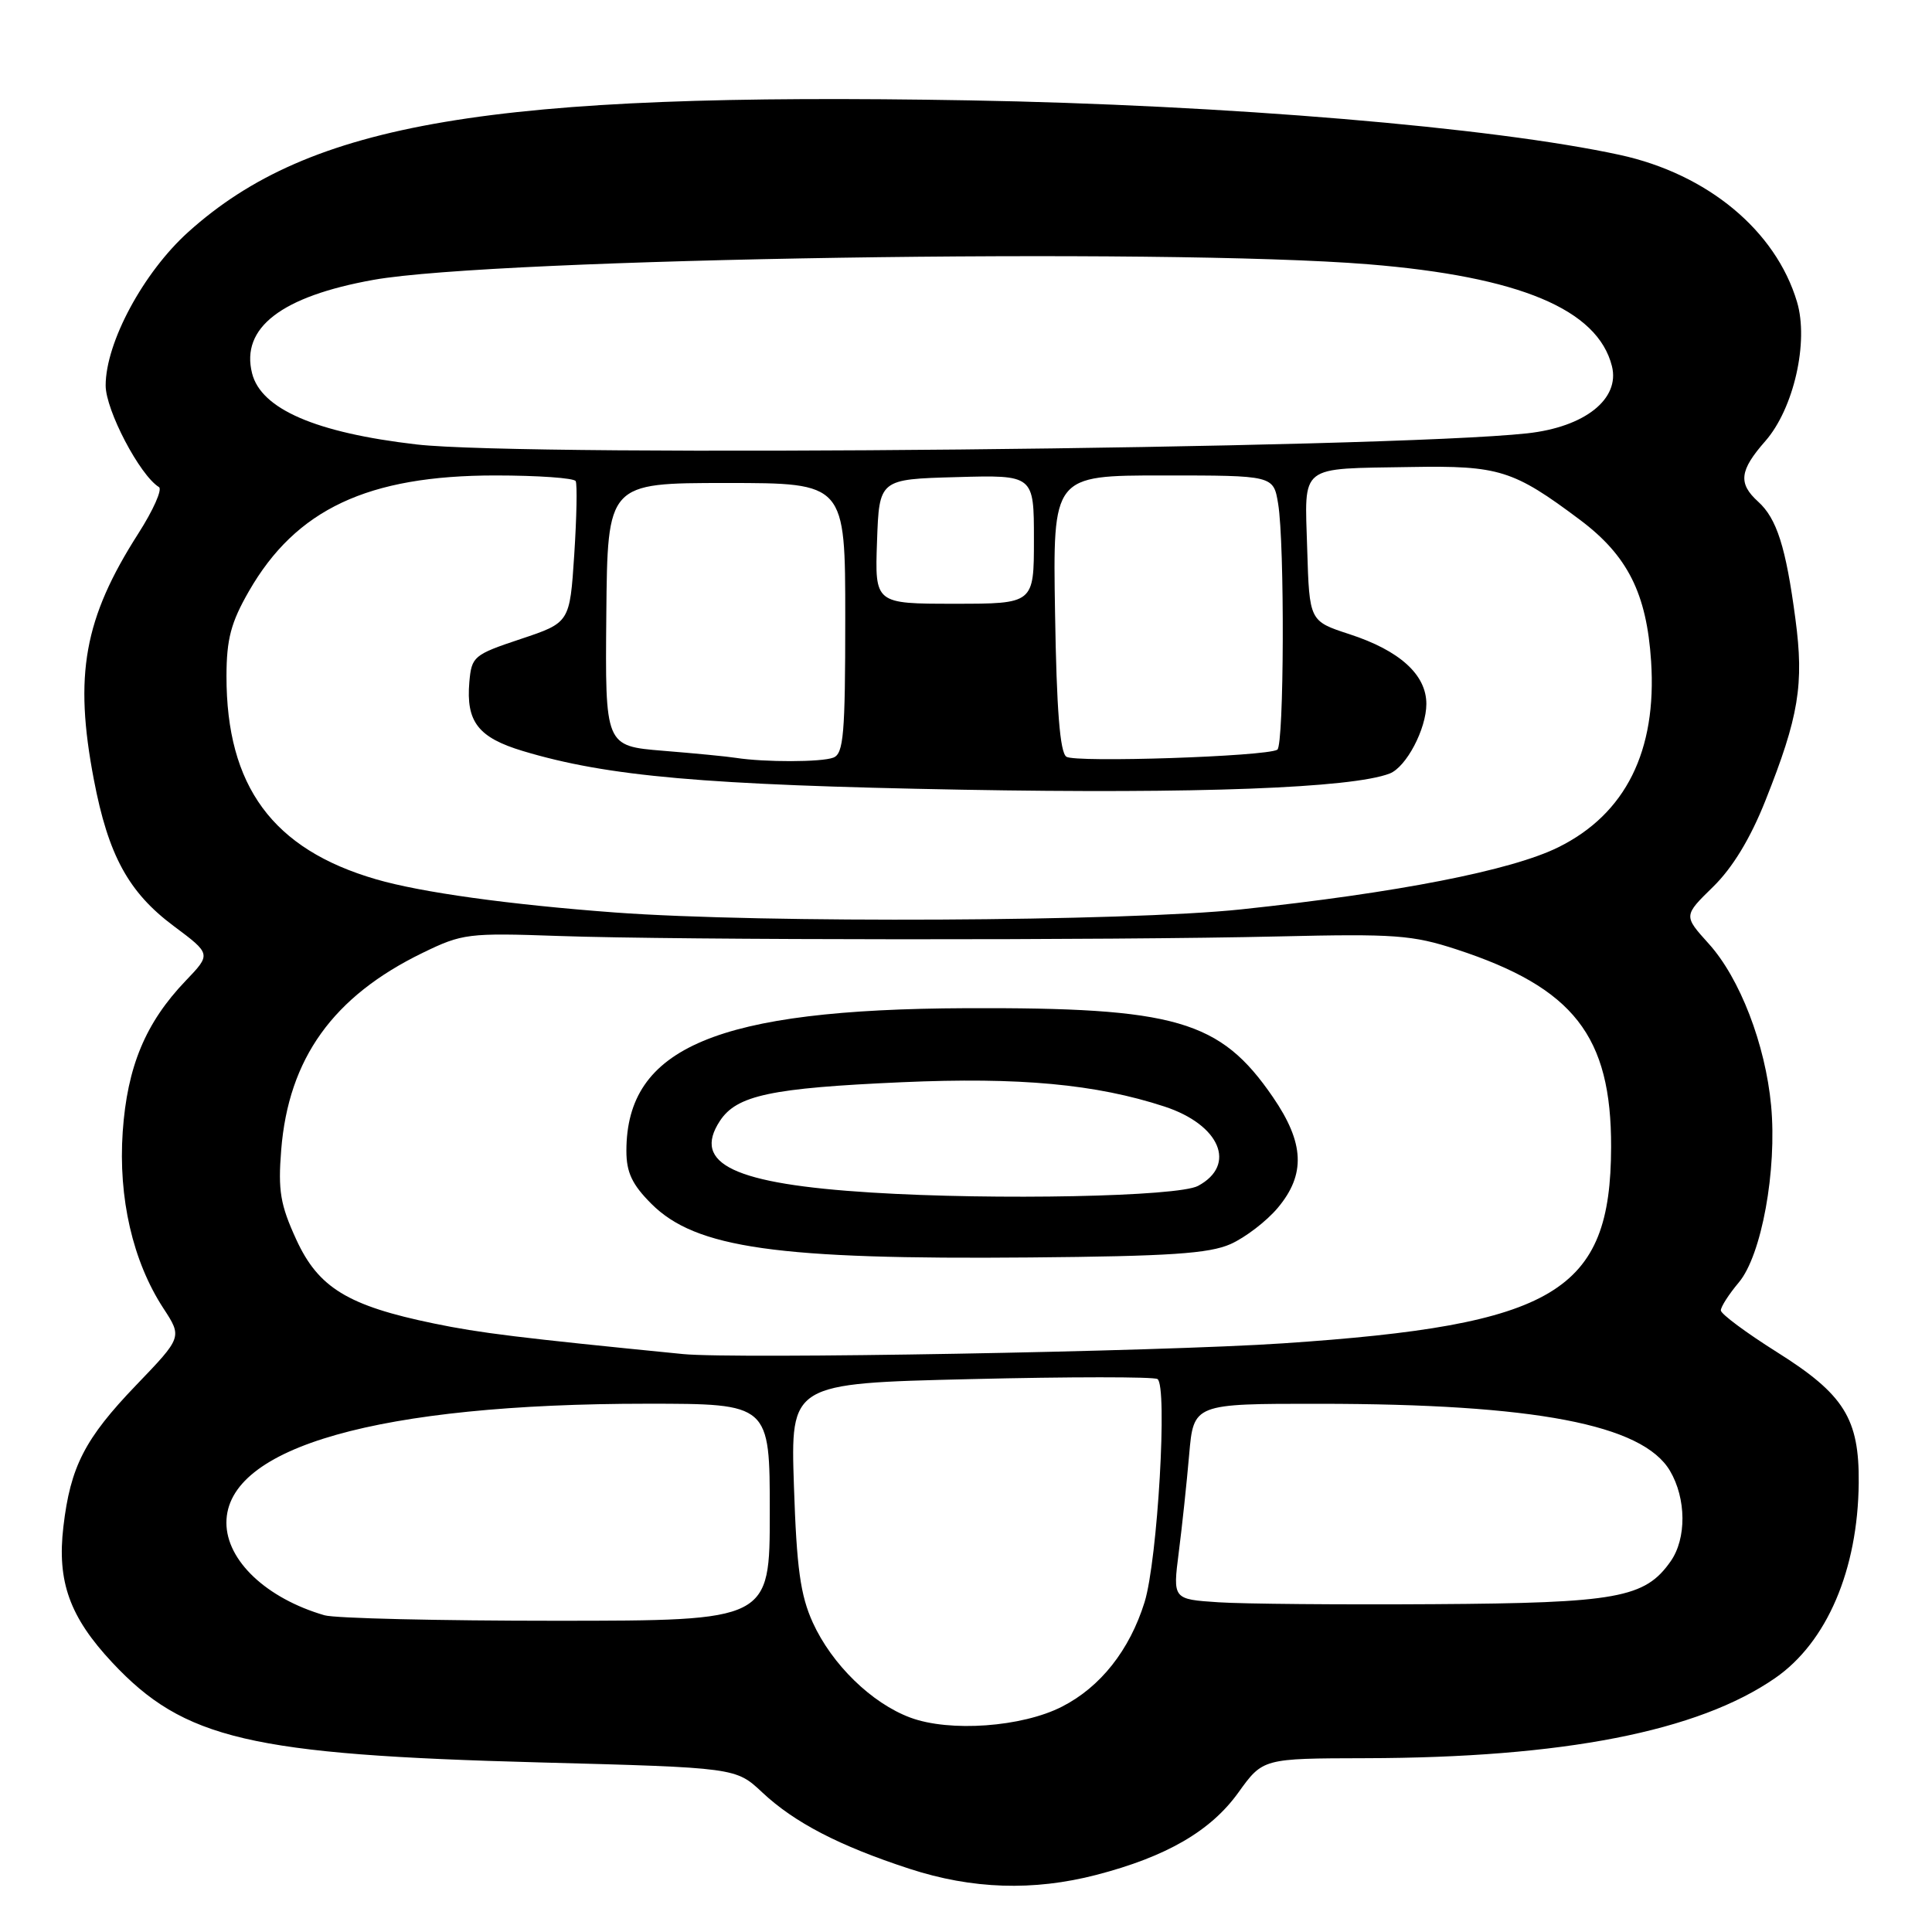 <?xml version="1.0" encoding="UTF-8" standalone="no"?>
<!DOCTYPE svg PUBLIC "-//W3C//DTD SVG 1.1//EN" "http://www.w3.org/Graphics/SVG/1.1/DTD/svg11.dtd" >
<svg xmlns="http://www.w3.org/2000/svg" xmlns:xlink="http://www.w3.org/1999/xlink" version="1.1" viewBox="0 0 256 256">
 <g >
 <path fill="currentColor"
d=" M 145.28 248.43 C 154.56 246.02 160.43 242.62 164.09 237.52 C 167.34 233.00 167.34 233.00 180.92 232.97 C 207.14 232.92 225.00 229.43 235.22 222.35 C 242.08 217.60 246.18 208.00 246.29 196.50 C 246.37 187.97 244.36 184.76 235.45 179.16 C 231.38 176.60 228.03 174.11 228.02 173.64 C 228.01 173.17 229.08 171.50 230.40 169.93 C 233.42 166.35 235.48 155.03 234.68 146.48 C 233.92 138.39 230.54 129.60 226.41 125.04 C 223.07 121.34 223.07 121.34 226.99 117.51 C 229.57 114.99 231.93 111.11 233.92 106.10 C 238.36 94.95 239.06 90.69 237.90 82.00 C 236.64 72.49 235.43 68.70 232.96 66.47 C 230.29 64.05 230.49 62.34 233.92 58.44 C 237.68 54.15 239.70 45.28 238.11 39.99 C 235.29 30.55 226.26 23.06 214.65 20.53 C 197.77 16.86 162.46 13.90 128.44 13.30 C 64.98 12.19 41.10 16.21 24.96 30.73 C 19.01 36.08 14.00 45.38 14.00 51.08 C 14.00 54.35 18.52 62.97 21.06 64.54 C 21.54 64.83 20.31 67.60 18.33 70.69 C 11.13 81.95 9.78 89.44 12.44 103.32 C 14.35 113.33 17.03 118.24 23.01 122.70 C 27.99 126.42 27.99 126.42 24.60 129.96 C 19.28 135.52 16.86 141.33 16.26 149.97 C 15.66 158.74 17.59 167.12 21.64 173.34 C 24.15 177.18 24.15 177.18 18.05 183.53 C 11.24 190.62 9.33 194.33 8.40 202.29 C 7.54 209.57 9.23 214.26 14.87 220.29 C 24.38 230.46 33.13 232.51 71.50 233.53 C 97.50 234.22 97.50 234.22 101.00 237.50 C 105.26 241.50 111.22 244.59 120.50 247.62 C 128.80 250.33 136.91 250.60 145.28 248.43 Z  M 120.62 227.59 C 115.49 225.68 110.23 220.55 107.70 215.00 C 106.06 211.39 105.56 207.81 105.20 196.91 C 104.75 183.31 104.75 183.31 128.61 182.74 C 141.72 182.42 152.87 182.42 153.37 182.73 C 154.73 183.57 153.39 206.73 151.66 212.30 C 149.68 218.65 145.82 223.54 140.72 226.14 C 135.42 228.85 125.85 229.54 120.62 227.59 Z  M 42.99 214.03 C 35.30 211.79 30.00 206.78 30.00 201.77 C 30.00 191.73 50.24 186.00 85.72 186.00 C 102.00 186.00 102.00 186.00 102.00 200.38 C 102.00 214.75 102.00 214.75 73.75 214.76 C 58.21 214.76 44.37 214.44 42.99 214.03 Z  M 161.45 212.31 C 155.40 211.91 155.40 211.91 156.19 205.71 C 156.63 202.29 157.25 196.46 157.57 192.75 C 158.16 186.00 158.16 186.00 174.83 186.01 C 203.37 186.02 217.65 188.75 221.28 194.89 C 223.45 198.57 223.49 203.86 221.37 206.88 C 217.97 211.74 214.28 212.41 190.00 212.56 C 177.62 212.64 164.78 212.53 161.45 212.31 Z  M 90.50 179.42 C 68.80 177.27 63.57 176.63 57.50 175.37 C 46.09 173.02 42.18 170.63 39.25 164.23 C 37.14 159.63 36.83 157.76 37.26 152.38 C 38.23 140.25 44.13 132.03 56.00 126.26 C 61.26 123.70 62.04 123.60 74.00 124.02 C 89.84 124.58 147.19 124.61 169.50 124.08 C 184.80 123.72 187.15 123.89 193.00 125.80 C 208.52 130.88 213.52 137.27 213.48 152.00 C 213.43 171.21 206.13 175.58 170.00 178.00 C 153.71 179.10 97.35 180.10 90.50 179.42 Z  M 163.05 164.85 C 165.00 163.98 167.81 161.83 169.30 160.06 C 173.03 155.62 172.85 151.46 168.66 145.36 C 161.67 135.17 155.80 133.48 128.00 133.59 C 95.02 133.73 83.00 138.78 83.00 152.50 C 83.00 155.35 83.76 156.96 86.31 159.51 C 92.19 165.39 102.96 166.92 136.50 166.62 C 154.95 166.46 160.20 166.11 163.05 164.85 Z  M 81.50 120.91 C 67.52 119.87 55.79 118.25 49.83 116.51 C 36.13 112.53 29.99 104.18 30.01 89.57 C 30.02 84.69 30.60 82.49 32.97 78.36 C 39.21 67.48 48.73 63.00 65.64 63.00 C 71.27 63.00 76.06 63.34 76.28 63.75 C 76.50 64.16 76.41 68.55 76.09 73.50 C 75.50 82.50 75.50 82.50 69.00 84.67 C 62.76 86.75 62.49 86.98 62.19 90.38 C 61.74 95.63 63.36 97.73 69.27 99.51 C 80.50 102.89 93.34 104.02 127.50 104.64 C 158.56 105.20 179.12 104.43 184.13 102.50 C 186.33 101.66 189.00 96.59 189.00 93.27 C 189.00 89.40 185.47 86.20 178.80 84.03 C 173.50 82.30 173.50 82.30 173.21 72.73 C 172.88 61.40 171.94 62.14 187.01 61.88 C 198.63 61.68 200.54 62.28 209.34 68.87 C 215.67 73.61 218.19 78.63 218.78 87.62 C 219.56 99.51 215.40 107.85 206.50 112.26 C 200.29 115.34 185.16 118.30 164.43 120.50 C 149.25 122.11 101.03 122.35 81.50 120.91 Z  M 97.50 100.42 C 96.40 100.24 92.05 99.82 87.84 99.48 C 80.18 98.85 80.18 98.85 80.34 81.42 C 80.50 64.00 80.50 64.00 96.25 64.00 C 112.00 64.00 112.00 64.00 112.00 81.89 C 112.00 97.29 111.78 99.87 110.42 100.39 C 108.84 101.00 101.32 101.01 97.50 100.42 Z  M 141.30 100.27 C 140.45 99.69 140.00 94.01 139.80 81.22 C 139.50 63.00 139.50 63.00 154.12 63.00 C 168.74 63.00 168.74 63.00 169.36 66.75 C 170.24 72.08 170.15 98.79 169.25 99.34 C 167.77 100.24 142.47 101.08 141.30 100.27 Z  M 116.21 71.75 C 116.50 63.50 116.50 63.50 126.75 63.22 C 137.00 62.93 137.00 62.93 137.00 71.47 C 137.00 80.00 137.00 80.00 126.46 80.00 C 115.92 80.00 115.92 80.00 116.21 71.75 Z  M 55.18 58.89 C 41.83 57.34 34.59 54.20 33.40 49.46 C 31.88 43.42 37.29 39.27 49.50 37.08 C 65.56 34.21 154.26 32.83 181.33 35.02 C 201.33 36.65 211.70 40.99 213.59 48.52 C 214.68 52.87 209.99 56.59 202.36 57.42 C 183.60 59.46 69.87 60.60 55.18 58.89 Z  M 115.47 158.02 C 97.28 156.89 91.65 154.23 95.39 148.53 C 97.62 145.13 102.14 144.17 119.50 143.40 C 135.11 142.71 145.21 143.65 154.29 146.62 C 161.66 149.03 163.92 154.37 158.74 157.14 C 156.09 158.56 131.94 159.05 115.47 158.02 Z "/>
</g>
</svg>